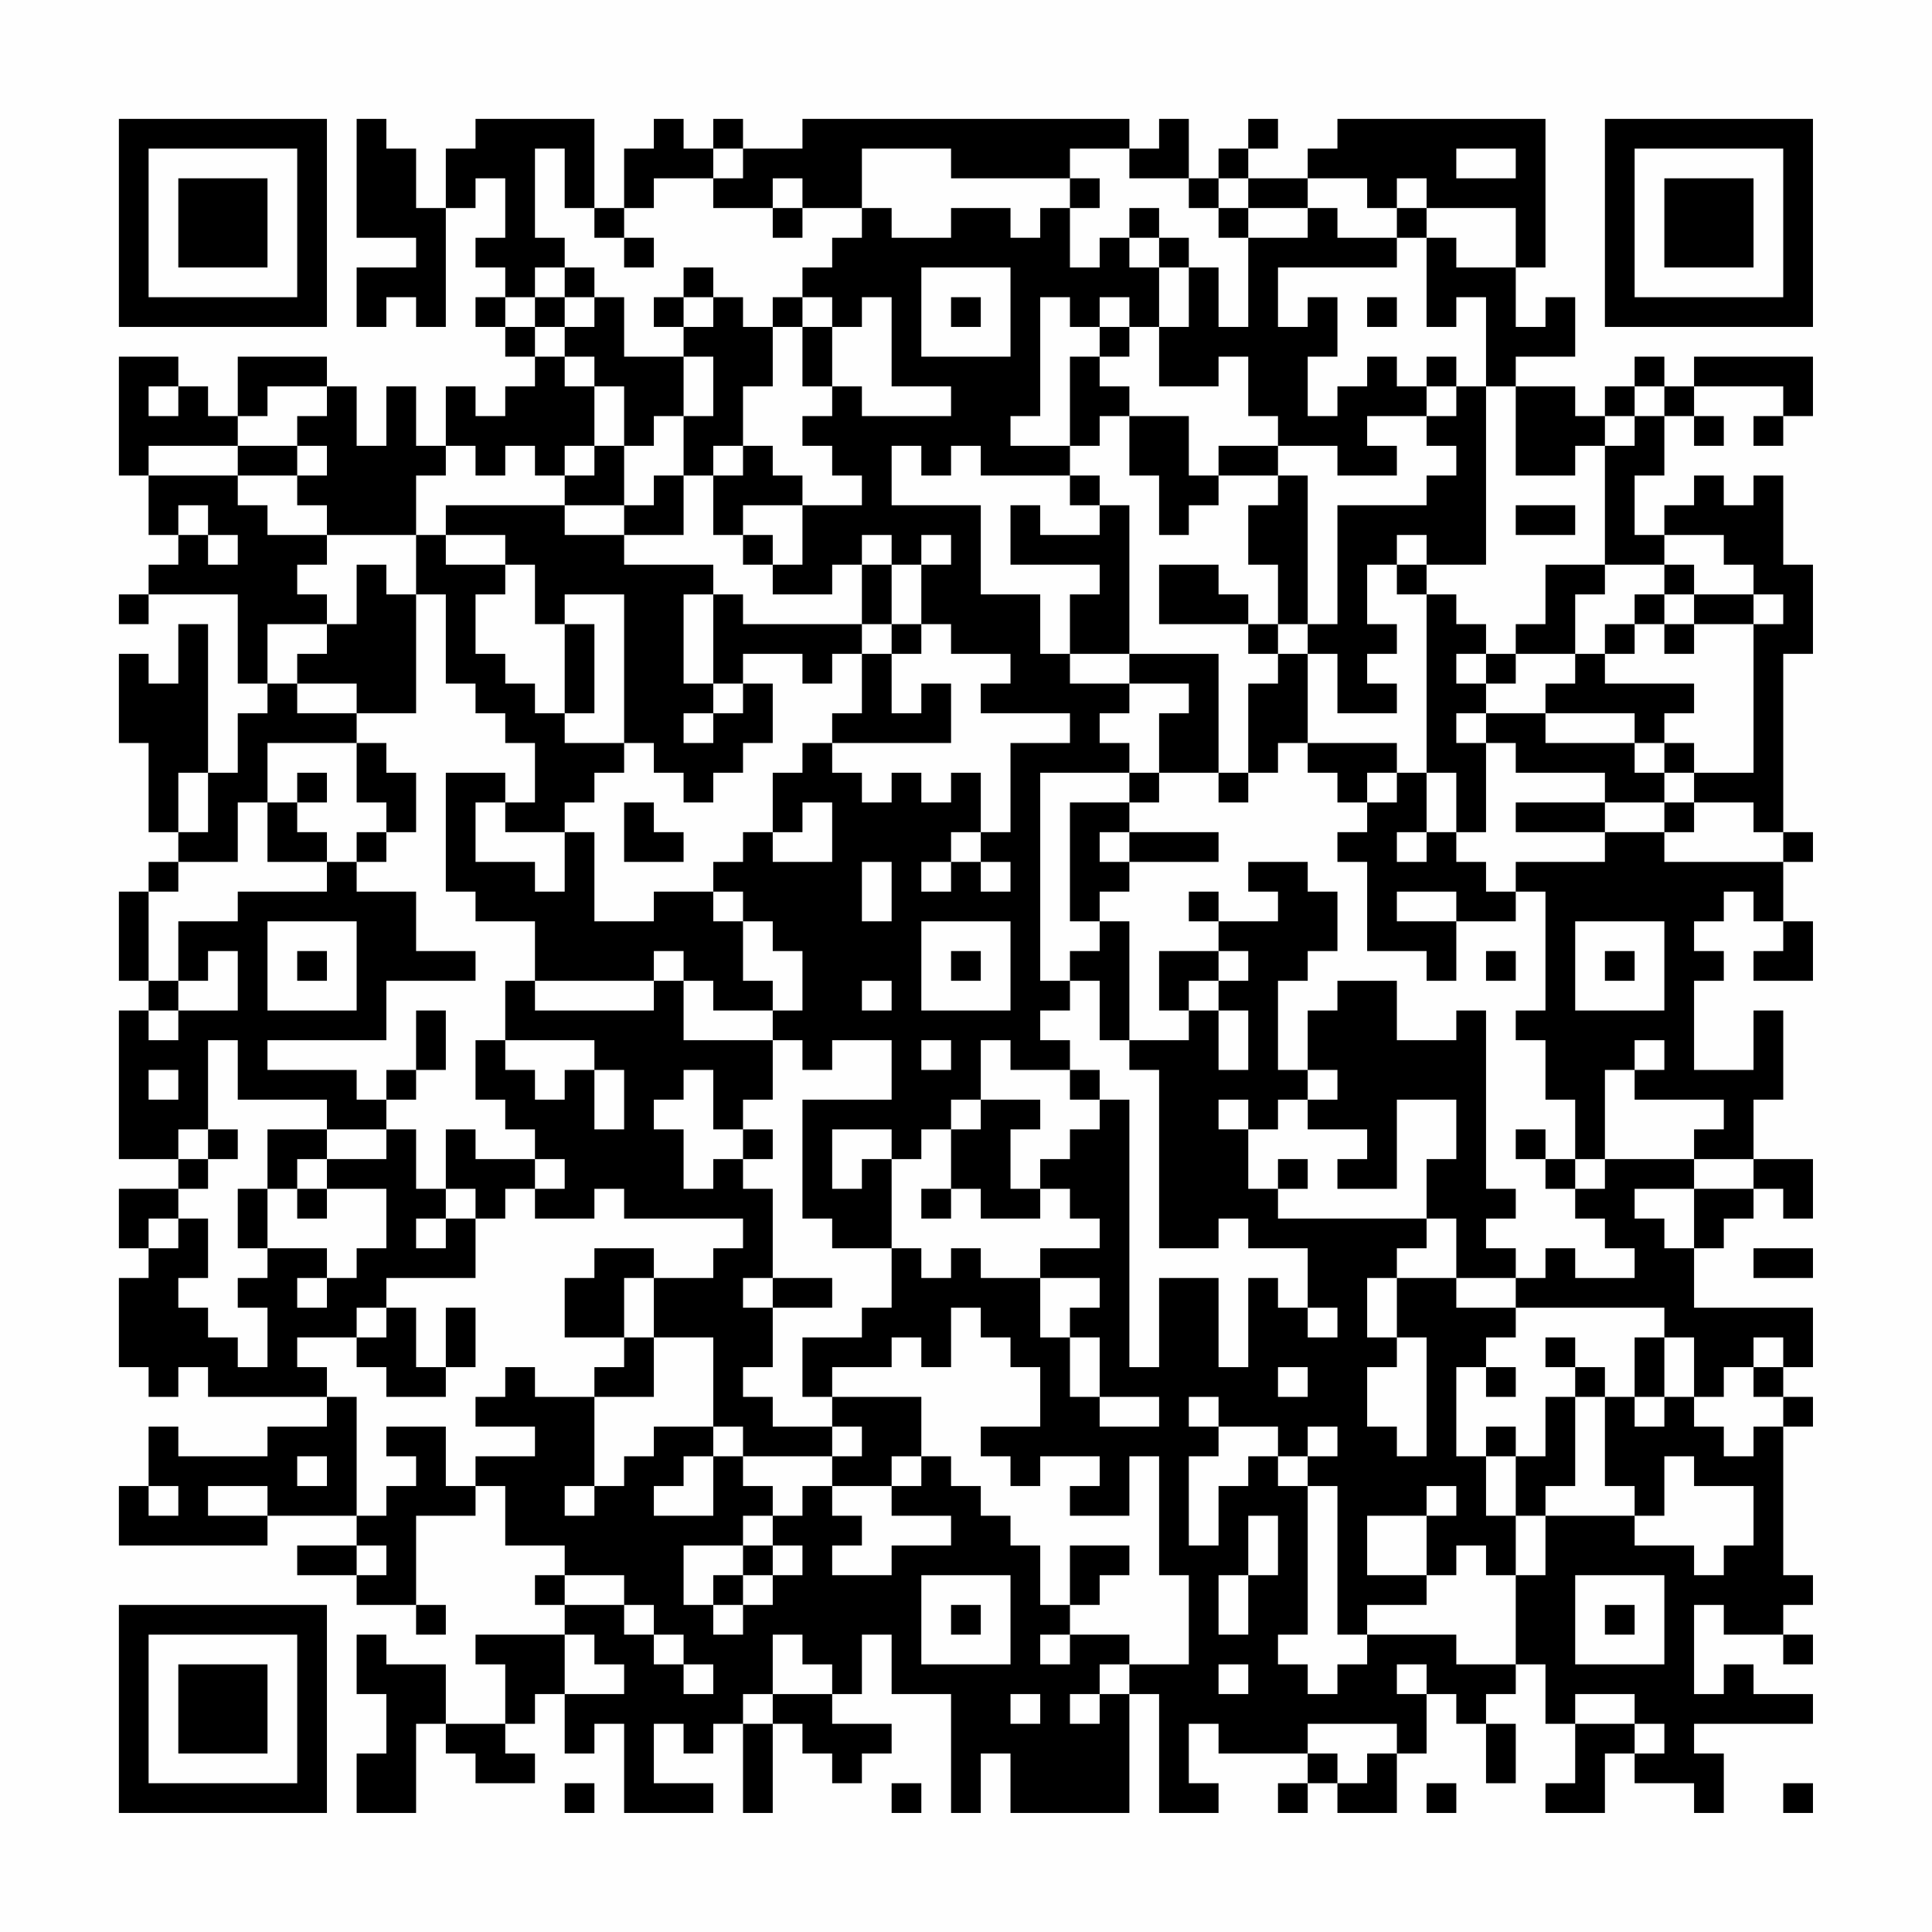 <?xml version="1.0" encoding="UTF-8"?>
<svg xmlns="http://www.w3.org/2000/svg" version="1.1" width="300" height="300" viewBox="0 0 300 300"><rect x="0" y="0" width="300" height="300" fill="#fefefe"/><g transform="scale(4.615)"><g transform="translate(4,4)"><path fill-rule="evenodd" d="M8 0L8 4L10 4L10 5L8 5L8 7L9 7L9 6L10 6L10 7L11 7L11 3L12 3L12 2L13 2L13 4L12 4L12 5L13 5L13 6L12 6L12 7L13 7L13 8L14 8L14 9L13 9L13 10L12 10L12 9L11 9L11 11L10 11L10 9L9 9L9 11L8 11L8 9L7 9L7 8L4 8L4 10L3 10L3 9L2 9L2 8L0 8L0 12L1 12L1 14L2 14L2 15L1 15L1 16L0 16L0 17L1 17L1 16L4 16L4 19L5 19L5 20L4 20L4 22L3 22L3 17L2 17L2 19L1 19L1 18L0 18L0 21L1 21L1 24L2 24L2 25L1 25L1 26L0 26L0 29L1 29L1 30L0 30L0 35L2 35L2 36L0 36L0 38L1 38L1 39L0 39L0 42L1 42L1 43L2 43L2 42L3 42L3 43L7 43L7 44L5 44L5 45L2 45L2 44L1 44L1 46L0 46L0 48L5 48L5 47L8 47L8 48L6 48L6 49L8 49L8 50L10 50L10 51L11 51L11 50L10 50L10 47L12 47L12 46L13 46L13 48L15 48L15 49L14 49L14 50L15 50L15 51L12 51L12 52L13 52L13 54L11 54L11 52L9 52L9 51L8 51L8 53L9 53L9 55L8 55L8 57L10 57L10 54L11 54L11 55L12 55L12 56L14 56L14 55L13 55L13 54L14 54L14 53L15 53L15 55L16 55L16 54L17 54L17 57L20 57L20 56L18 56L18 54L19 54L19 55L20 55L20 54L21 54L21 57L22 57L22 54L23 54L23 55L24 55L24 56L25 56L25 55L26 55L26 54L24 54L24 53L25 53L25 51L26 51L26 53L28 53L28 57L29 57L29 55L30 55L30 57L34 57L34 53L35 53L35 57L37 57L37 56L36 56L36 54L37 54L37 55L40 55L40 56L39 56L39 57L40 57L40 56L41 56L41 57L43 57L43 55L44 55L44 53L45 53L45 54L46 54L46 56L47 56L47 54L46 54L46 53L47 53L47 52L48 52L48 54L49 54L49 56L48 56L48 57L50 57L50 55L51 55L51 56L53 56L53 57L54 57L54 55L53 55L53 54L57 54L57 53L55 53L55 52L54 52L54 53L53 53L53 50L54 50L54 51L56 51L56 52L57 52L57 51L56 51L56 50L57 50L57 49L56 49L56 44L57 44L57 43L56 43L56 42L57 42L57 40L53 40L53 38L54 38L54 37L55 37L55 36L56 36L56 37L57 37L57 35L55 35L55 33L56 33L56 30L55 30L55 32L53 32L53 29L54 29L54 28L53 28L53 27L54 27L54 26L55 26L55 27L56 27L56 28L55 28L55 29L57 29L57 27L56 27L56 25L57 25L57 24L56 24L56 18L57 18L57 15L56 15L56 12L55 12L55 13L54 13L54 12L53 12L53 13L52 13L52 14L51 14L51 12L52 12L52 10L53 10L53 11L54 11L54 10L53 10L53 9L56 9L56 10L55 10L55 11L56 11L56 10L57 10L57 8L53 8L53 9L52 9L52 8L51 8L51 9L50 9L50 10L49 10L49 9L47 9L47 8L49 8L49 6L48 6L48 7L47 7L47 5L48 5L48 0L41 0L41 1L40 1L40 2L38 2L38 1L39 1L39 0L38 0L38 1L37 1L37 2L36 2L36 0L35 0L35 1L34 1L34 0L23 0L23 1L21 1L21 0L20 0L20 1L19 1L19 0L18 0L18 1L17 1L17 3L16 3L16 0L12 0L12 1L11 1L11 3L10 3L10 1L9 1L9 0ZM14 1L14 4L15 4L15 5L14 5L14 6L13 6L13 7L14 7L14 8L15 8L15 9L16 9L16 11L15 11L15 12L14 12L14 11L13 11L13 12L12 12L12 11L11 11L11 12L10 12L10 14L7 14L7 13L6 13L6 12L7 12L7 11L6 11L6 10L7 10L7 9L5 9L5 10L4 10L4 11L1 11L1 12L4 12L4 13L5 13L5 14L7 14L7 15L6 15L6 16L7 16L7 17L5 17L5 19L6 19L6 20L8 20L8 21L5 21L5 23L4 23L4 25L2 25L2 26L1 26L1 29L2 29L2 30L1 30L1 31L2 31L2 30L4 30L4 28L3 28L3 29L2 29L2 27L4 27L4 26L7 26L7 25L8 25L8 26L10 26L10 28L12 28L12 29L9 29L9 31L5 31L5 32L8 32L8 33L9 33L9 34L7 34L7 33L4 33L4 31L3 31L3 34L2 34L2 35L3 35L3 36L2 36L2 37L1 37L1 38L2 38L2 37L3 37L3 39L2 39L2 40L3 40L3 41L4 41L4 42L5 42L5 40L4 40L4 39L5 39L5 38L7 38L7 39L6 39L6 40L7 40L7 39L8 39L8 38L9 38L9 36L7 36L7 35L9 35L9 34L10 34L10 36L11 36L11 37L10 37L10 38L11 38L11 37L12 37L12 39L9 39L9 40L8 40L8 41L6 41L6 42L7 42L7 43L8 43L8 47L9 47L9 46L10 46L10 45L9 45L9 44L11 44L11 46L12 46L12 45L14 45L14 44L12 44L12 43L13 43L13 42L14 42L14 43L16 43L16 46L15 46L15 47L16 47L16 46L17 46L17 45L18 45L18 44L20 44L20 45L19 45L19 46L18 46L18 47L20 47L20 45L21 45L21 46L22 46L22 47L21 47L21 48L19 48L19 50L20 50L20 51L21 51L21 50L22 50L22 49L23 49L23 48L22 48L22 47L23 47L23 46L24 46L24 47L25 47L25 48L24 48L24 49L26 49L26 48L28 48L28 47L26 47L26 46L27 46L27 45L28 45L28 46L29 46L29 47L30 47L30 48L31 48L31 50L32 50L32 51L31 51L31 52L32 52L32 51L34 51L34 52L33 52L33 53L32 53L32 54L33 54L33 53L34 53L34 52L36 52L36 49L35 49L35 45L34 45L34 47L32 47L32 46L33 46L33 45L31 45L31 46L30 46L30 45L29 45L29 44L31 44L31 42L30 42L30 41L29 41L29 40L28 40L28 42L27 42L27 41L26 41L26 42L24 42L24 43L23 43L23 41L25 41L25 40L26 40L26 38L27 38L27 39L28 39L28 38L29 38L29 39L31 39L31 41L32 41L32 43L33 43L33 44L35 44L35 43L33 43L33 41L32 41L32 40L33 40L33 39L31 39L31 38L33 38L33 37L32 37L32 36L31 36L31 35L32 35L32 34L33 34L33 33L34 33L34 42L35 42L35 39L37 39L37 42L38 42L38 39L39 39L39 40L40 40L40 41L41 41L41 40L40 40L40 38L38 38L38 37L37 37L37 38L35 38L35 32L34 32L34 31L36 31L36 30L37 30L37 32L38 32L38 30L37 30L37 29L38 29L38 28L37 28L37 27L39 27L39 26L38 26L38 25L40 25L40 26L41 26L41 28L40 28L40 29L39 29L39 32L40 32L40 33L39 33L39 34L38 34L38 33L37 33L37 34L38 34L38 36L39 36L39 37L44 37L44 38L43 38L43 39L42 39L42 41L43 41L43 42L42 42L42 44L43 44L43 45L44 45L44 41L43 41L43 39L45 39L45 40L47 40L47 41L46 41L46 42L45 42L45 45L46 45L46 47L47 47L47 49L46 49L46 48L45 48L45 49L44 49L44 47L45 47L45 46L44 46L44 47L42 47L42 49L44 49L44 50L42 50L42 51L41 51L41 46L40 46L40 45L41 45L41 44L40 44L40 45L39 45L39 44L37 44L37 43L36 43L36 44L37 44L37 45L36 45L36 48L37 48L37 46L38 46L38 45L39 45L39 46L40 46L40 51L39 51L39 52L40 52L40 53L41 53L41 52L42 52L42 51L45 51L45 52L47 52L47 49L48 49L48 47L51 47L51 48L53 48L53 49L54 49L54 48L55 48L55 46L53 46L53 45L52 45L52 47L51 47L51 46L50 46L50 43L51 43L51 44L52 44L52 43L53 43L53 44L54 44L54 45L55 45L55 44L56 44L56 43L55 43L55 42L56 42L56 41L55 41L55 42L54 42L54 43L53 43L53 41L52 41L52 40L47 40L47 39L48 39L48 38L49 38L49 39L51 39L51 38L50 38L50 37L49 37L49 36L50 36L50 35L53 35L53 36L51 36L51 37L52 37L52 38L53 38L53 36L55 36L55 35L53 35L53 34L54 34L54 33L51 33L51 32L52 32L52 31L51 31L51 32L50 32L50 35L49 35L49 33L48 33L48 31L47 31L47 30L48 30L48 26L47 26L47 25L50 25L50 24L52 24L52 25L56 25L56 24L55 24L55 23L53 23L53 22L55 22L55 17L56 17L56 16L55 16L55 15L54 15L54 14L52 14L52 15L50 15L50 11L51 11L51 10L52 10L52 9L51 9L51 10L50 10L50 11L49 11L49 12L47 12L47 9L46 9L46 6L45 6L45 7L44 7L44 4L45 4L45 5L47 5L47 3L44 3L44 2L43 2L43 3L42 3L42 2L40 2L40 3L38 3L38 2L37 2L37 3L36 3L36 2L34 2L34 1L32 1L32 2L28 2L28 1L25 1L25 3L23 3L23 2L22 2L22 3L20 3L20 2L21 2L21 1L20 1L20 2L18 2L18 3L17 3L17 4L16 4L16 3L15 3L15 1ZM45 1L45 2L47 2L47 1ZM32 2L32 3L31 3L31 4L30 4L30 3L28 3L28 4L26 4L26 3L25 3L25 4L24 4L24 5L23 5L23 6L22 6L22 7L21 7L21 6L20 6L20 5L19 5L19 6L18 6L18 7L19 7L19 8L17 8L17 6L16 6L16 5L15 5L15 6L14 6L14 7L15 7L15 8L16 8L16 9L17 9L17 11L16 11L16 12L15 12L15 13L11 13L11 14L10 14L10 16L9 16L9 15L8 15L8 17L7 17L7 18L6 18L6 19L8 19L8 20L10 20L10 16L11 16L11 19L12 19L12 20L13 20L13 21L14 21L14 23L13 23L13 22L11 22L11 26L12 26L12 27L14 27L14 29L13 29L13 31L12 31L12 33L13 33L13 34L14 34L14 35L12 35L12 34L11 34L11 36L12 36L12 37L13 37L13 36L14 36L14 37L16 37L16 36L17 36L17 37L21 37L21 38L20 38L20 39L18 39L18 38L16 38L16 39L15 39L15 41L17 41L17 42L16 42L16 43L18 43L18 41L20 41L20 44L21 44L21 45L24 45L24 46L26 46L26 45L27 45L27 43L24 43L24 44L22 44L22 43L21 43L21 42L22 42L22 40L24 40L24 39L22 39L22 36L21 36L21 35L22 35L22 34L21 34L21 33L22 33L22 31L23 31L23 32L24 32L24 31L26 31L26 33L23 33L23 37L24 37L24 38L26 38L26 35L27 35L27 34L28 34L28 36L27 36L27 37L28 37L28 36L29 36L29 37L31 37L31 36L30 36L30 34L31 34L31 33L29 33L29 31L30 31L30 32L32 32L32 33L33 33L33 32L32 32L32 31L31 31L31 30L32 30L32 29L33 29L33 31L34 31L34 27L33 27L33 26L34 26L34 25L37 25L37 24L34 24L34 23L35 23L35 22L37 22L37 23L38 23L38 22L39 22L39 21L40 21L40 22L41 22L41 23L42 23L42 24L41 24L41 25L42 25L42 28L44 28L44 29L45 29L45 27L47 27L47 26L46 26L46 25L45 25L45 24L46 24L46 21L47 21L47 22L50 22L50 23L47 23L47 24L50 24L50 23L52 23L52 24L53 24L53 23L52 23L52 22L53 22L53 21L52 21L52 20L53 20L53 19L50 19L50 18L51 18L51 17L52 17L52 18L53 18L53 17L55 17L55 16L53 16L53 15L52 15L52 16L51 16L51 17L50 17L50 18L49 18L49 16L50 16L50 15L48 15L48 17L47 17L47 18L46 18L46 17L45 17L45 16L44 16L44 15L46 15L46 9L45 9L45 8L44 8L44 9L43 9L43 8L42 8L42 9L41 9L41 10L40 10L40 8L41 8L41 6L40 6L40 7L39 7L39 5L43 5L43 4L44 4L44 3L43 3L43 4L41 4L41 3L40 3L40 4L38 4L38 3L37 3L37 4L38 4L38 7L37 7L37 5L36 5L36 4L35 4L35 3L34 3L34 4L33 4L33 5L32 5L32 3L33 3L33 2ZM22 3L22 4L23 4L23 3ZM17 4L17 5L18 5L18 4ZM34 4L34 5L35 5L35 7L34 7L34 6L33 6L33 7L32 7L32 6L31 6L31 10L30 10L30 11L32 11L32 12L29 12L29 11L28 11L28 12L27 12L27 11L26 11L26 13L29 13L29 16L31 16L31 18L32 18L32 19L34 19L34 20L33 20L33 21L34 21L34 22L31 22L31 29L32 29L32 28L33 28L33 27L32 27L32 23L34 23L34 22L35 22L35 20L36 20L36 19L34 19L34 18L37 18L37 22L38 22L38 19L39 19L39 18L40 18L40 21L43 21L43 22L42 22L42 23L43 23L43 22L44 22L44 24L43 24L43 25L44 25L44 24L45 24L45 22L44 22L44 16L43 16L43 15L44 15L44 14L43 14L43 15L42 15L42 17L43 17L43 18L42 18L42 19L43 19L43 20L41 20L41 18L40 18L40 17L41 17L41 13L44 13L44 12L45 12L45 11L44 11L44 10L45 10L45 9L44 9L44 10L42 10L42 11L43 11L43 12L41 12L41 11L39 11L39 10L38 10L38 8L37 8L37 9L35 9L35 7L36 7L36 5L35 5L35 4ZM27 5L27 8L30 8L30 5ZM15 6L15 7L16 7L16 6ZM19 6L19 7L20 7L20 6ZM23 6L23 7L22 7L22 9L21 9L21 11L20 11L20 12L19 12L19 10L20 10L20 8L19 8L19 10L18 10L18 11L17 11L17 13L15 13L15 14L17 14L17 15L20 15L20 16L19 16L19 19L20 19L20 20L19 20L19 21L20 21L20 20L21 20L21 19L22 19L22 21L21 21L21 22L20 22L20 23L19 23L19 22L18 22L18 21L17 21L17 16L15 16L15 17L14 17L14 15L13 15L13 14L11 14L11 15L13 15L13 16L12 16L12 18L13 18L13 19L14 19L14 20L15 20L15 21L17 21L17 22L16 22L16 23L15 23L15 24L13 24L13 23L12 23L12 25L14 25L14 26L15 26L15 24L16 24L16 27L18 27L18 26L20 26L20 27L21 27L21 29L22 29L22 30L20 30L20 29L19 29L19 28L18 28L18 29L14 29L14 30L18 30L18 29L19 29L19 31L22 31L22 30L23 30L23 28L22 28L22 27L21 27L21 26L20 26L20 25L21 25L21 24L22 24L22 25L24 25L24 23L23 23L23 24L22 24L22 22L23 22L23 21L24 21L24 22L25 22L25 23L26 23L26 22L27 22L27 23L28 23L28 22L29 22L29 24L28 24L28 25L27 25L27 26L28 26L28 25L29 25L29 26L30 26L30 25L29 25L29 24L30 24L30 21L32 21L32 20L29 20L29 19L30 19L30 18L28 18L28 17L27 17L27 15L28 15L28 14L27 14L27 15L26 15L26 14L25 14L25 15L24 15L24 16L22 16L22 15L23 15L23 13L25 13L25 12L24 12L24 11L23 11L23 10L24 10L24 9L25 9L25 10L28 10L28 9L26 9L26 6L25 6L25 7L24 7L24 6ZM28 6L28 7L29 7L29 6ZM42 6L42 7L43 7L43 6ZM23 7L23 9L24 9L24 7ZM33 7L33 8L32 8L32 11L33 11L33 10L34 10L34 12L35 12L35 14L36 14L36 13L37 13L37 12L39 12L39 13L38 13L38 15L39 15L39 17L38 17L38 16L37 16L37 15L35 15L35 17L38 17L38 18L39 18L39 17L40 17L40 12L39 12L39 11L37 11L37 12L36 12L36 10L34 10L34 9L33 9L33 8L34 8L34 7ZM1 9L1 10L2 10L2 9ZM4 11L4 12L6 12L6 11ZM21 11L21 12L20 12L20 14L21 14L21 15L22 15L22 14L21 14L21 13L23 13L23 12L22 12L22 11ZM18 12L18 13L17 13L17 14L19 14L19 12ZM32 12L32 13L33 13L33 14L31 14L31 13L30 13L30 15L33 15L33 16L32 16L32 18L34 18L34 13L33 13L33 12ZM2 13L2 14L3 14L3 15L4 15L4 14L3 14L3 13ZM47 13L47 14L49 14L49 13ZM25 15L25 17L21 17L21 16L20 16L20 19L21 19L21 18L23 18L23 19L24 19L24 18L25 18L25 20L24 20L24 21L28 21L28 19L27 19L27 20L26 20L26 18L27 18L27 17L26 17L26 15ZM52 16L52 17L53 17L53 16ZM15 17L15 20L16 20L16 17ZM25 17L25 18L26 18L26 17ZM45 18L45 19L46 19L46 20L45 20L45 21L46 21L46 20L48 20L48 21L51 21L51 22L52 22L52 21L51 21L51 20L48 20L48 19L49 19L49 18L47 18L47 19L46 19L46 18ZM8 21L8 23L9 23L9 24L8 24L8 25L9 25L9 24L10 24L10 22L9 22L9 21ZM2 22L2 24L3 24L3 22ZM6 22L6 23L5 23L5 25L7 25L7 24L6 24L6 23L7 23L7 22ZM17 23L17 25L19 25L19 24L18 24L18 23ZM33 24L33 25L34 25L34 24ZM25 25L25 27L26 27L26 25ZM36 26L36 27L37 27L37 26ZM43 26L43 27L45 27L45 26ZM5 27L5 30L8 30L8 27ZM27 27L27 30L30 30L30 27ZM49 27L49 30L52 30L52 27ZM6 28L6 29L7 29L7 28ZM28 28L28 29L29 29L29 28ZM35 28L35 30L36 30L36 29L37 29L37 28ZM46 28L46 29L47 29L47 28ZM50 28L50 29L51 29L51 28ZM25 29L25 30L26 30L26 29ZM41 29L41 30L40 30L40 32L41 32L41 33L40 33L40 34L42 34L42 35L41 35L41 36L43 36L43 33L45 33L45 35L44 35L44 37L45 37L45 39L47 39L47 38L46 38L46 37L47 37L47 36L46 36L46 30L45 30L45 31L43 31L43 29ZM10 30L10 32L9 32L9 33L10 33L10 32L11 32L11 30ZM13 31L13 32L14 32L14 33L15 33L15 32L16 32L16 34L17 34L17 32L16 32L16 31ZM27 31L27 32L28 32L28 31ZM1 32L1 33L2 33L2 32ZM19 32L19 33L18 33L18 34L19 34L19 36L20 36L20 35L21 35L21 34L20 34L20 32ZM28 33L28 34L29 34L29 33ZM3 34L3 35L4 35L4 34ZM5 34L5 36L4 36L4 38L5 38L5 36L6 36L6 37L7 37L7 36L6 36L6 35L7 35L7 34ZM24 34L24 36L25 36L25 35L26 35L26 34ZM47 34L47 35L48 35L48 36L49 36L49 35L48 35L48 34ZM14 35L14 36L15 36L15 35ZM39 35L39 36L40 36L40 35ZM55 38L55 39L57 39L57 38ZM17 39L17 41L18 41L18 39ZM21 39L21 40L22 40L22 39ZM9 40L9 41L8 41L8 42L9 42L9 43L11 43L11 42L12 42L12 40L11 40L11 42L10 42L10 40ZM48 41L48 42L49 42L49 43L48 43L48 45L47 45L47 44L46 44L46 45L47 45L47 47L48 47L48 46L49 46L49 43L50 43L50 42L49 42L49 41ZM51 41L51 43L52 43L52 41ZM39 42L39 43L40 43L40 42ZM46 42L46 43L47 43L47 42ZM24 44L24 45L25 45L25 44ZM6 45L6 46L7 46L7 45ZM1 46L1 47L2 47L2 46ZM3 46L3 47L5 47L5 46ZM38 47L38 49L37 49L37 51L38 51L38 49L39 49L39 47ZM8 48L8 49L9 49L9 48ZM21 48L21 49L20 49L20 50L21 50L21 49L22 49L22 48ZM32 48L32 50L33 50L33 49L34 49L34 48ZM15 49L15 50L17 50L17 51L18 51L18 52L19 52L19 53L20 53L20 52L19 52L19 51L18 51L18 50L17 50L17 49ZM27 49L27 52L30 52L30 49ZM49 49L49 52L52 52L52 49ZM28 50L28 51L29 51L29 50ZM50 50L50 51L51 51L51 50ZM15 51L15 53L17 53L17 52L16 52L16 51ZM22 51L22 53L21 53L21 54L22 54L22 53L24 53L24 52L23 52L23 51ZM37 52L37 53L38 53L38 52ZM43 52L43 53L44 53L44 52ZM30 53L30 54L31 54L31 53ZM49 53L49 54L51 54L51 55L52 55L52 54L51 54L51 53ZM40 54L40 55L41 55L41 56L42 56L42 55L43 55L43 54ZM15 56L15 57L16 57L16 56ZM26 56L26 57L27 57L27 56ZM44 56L44 57L45 57L45 56ZM56 56L56 57L57 57L57 56ZM0 0L0 7L7 7L7 0ZM1 1L1 6L6 6L6 1ZM2 2L2 5L5 5L5 2ZM50 0L50 7L57 7L57 0ZM51 1L51 6L56 6L56 1ZM52 2L52 5L55 5L55 2ZM0 50L0 57L7 57L7 50ZM1 51L1 56L6 56L6 51ZM2 52L2 55L5 55L5 52Z" fill="#000000"/></g></g></svg>
